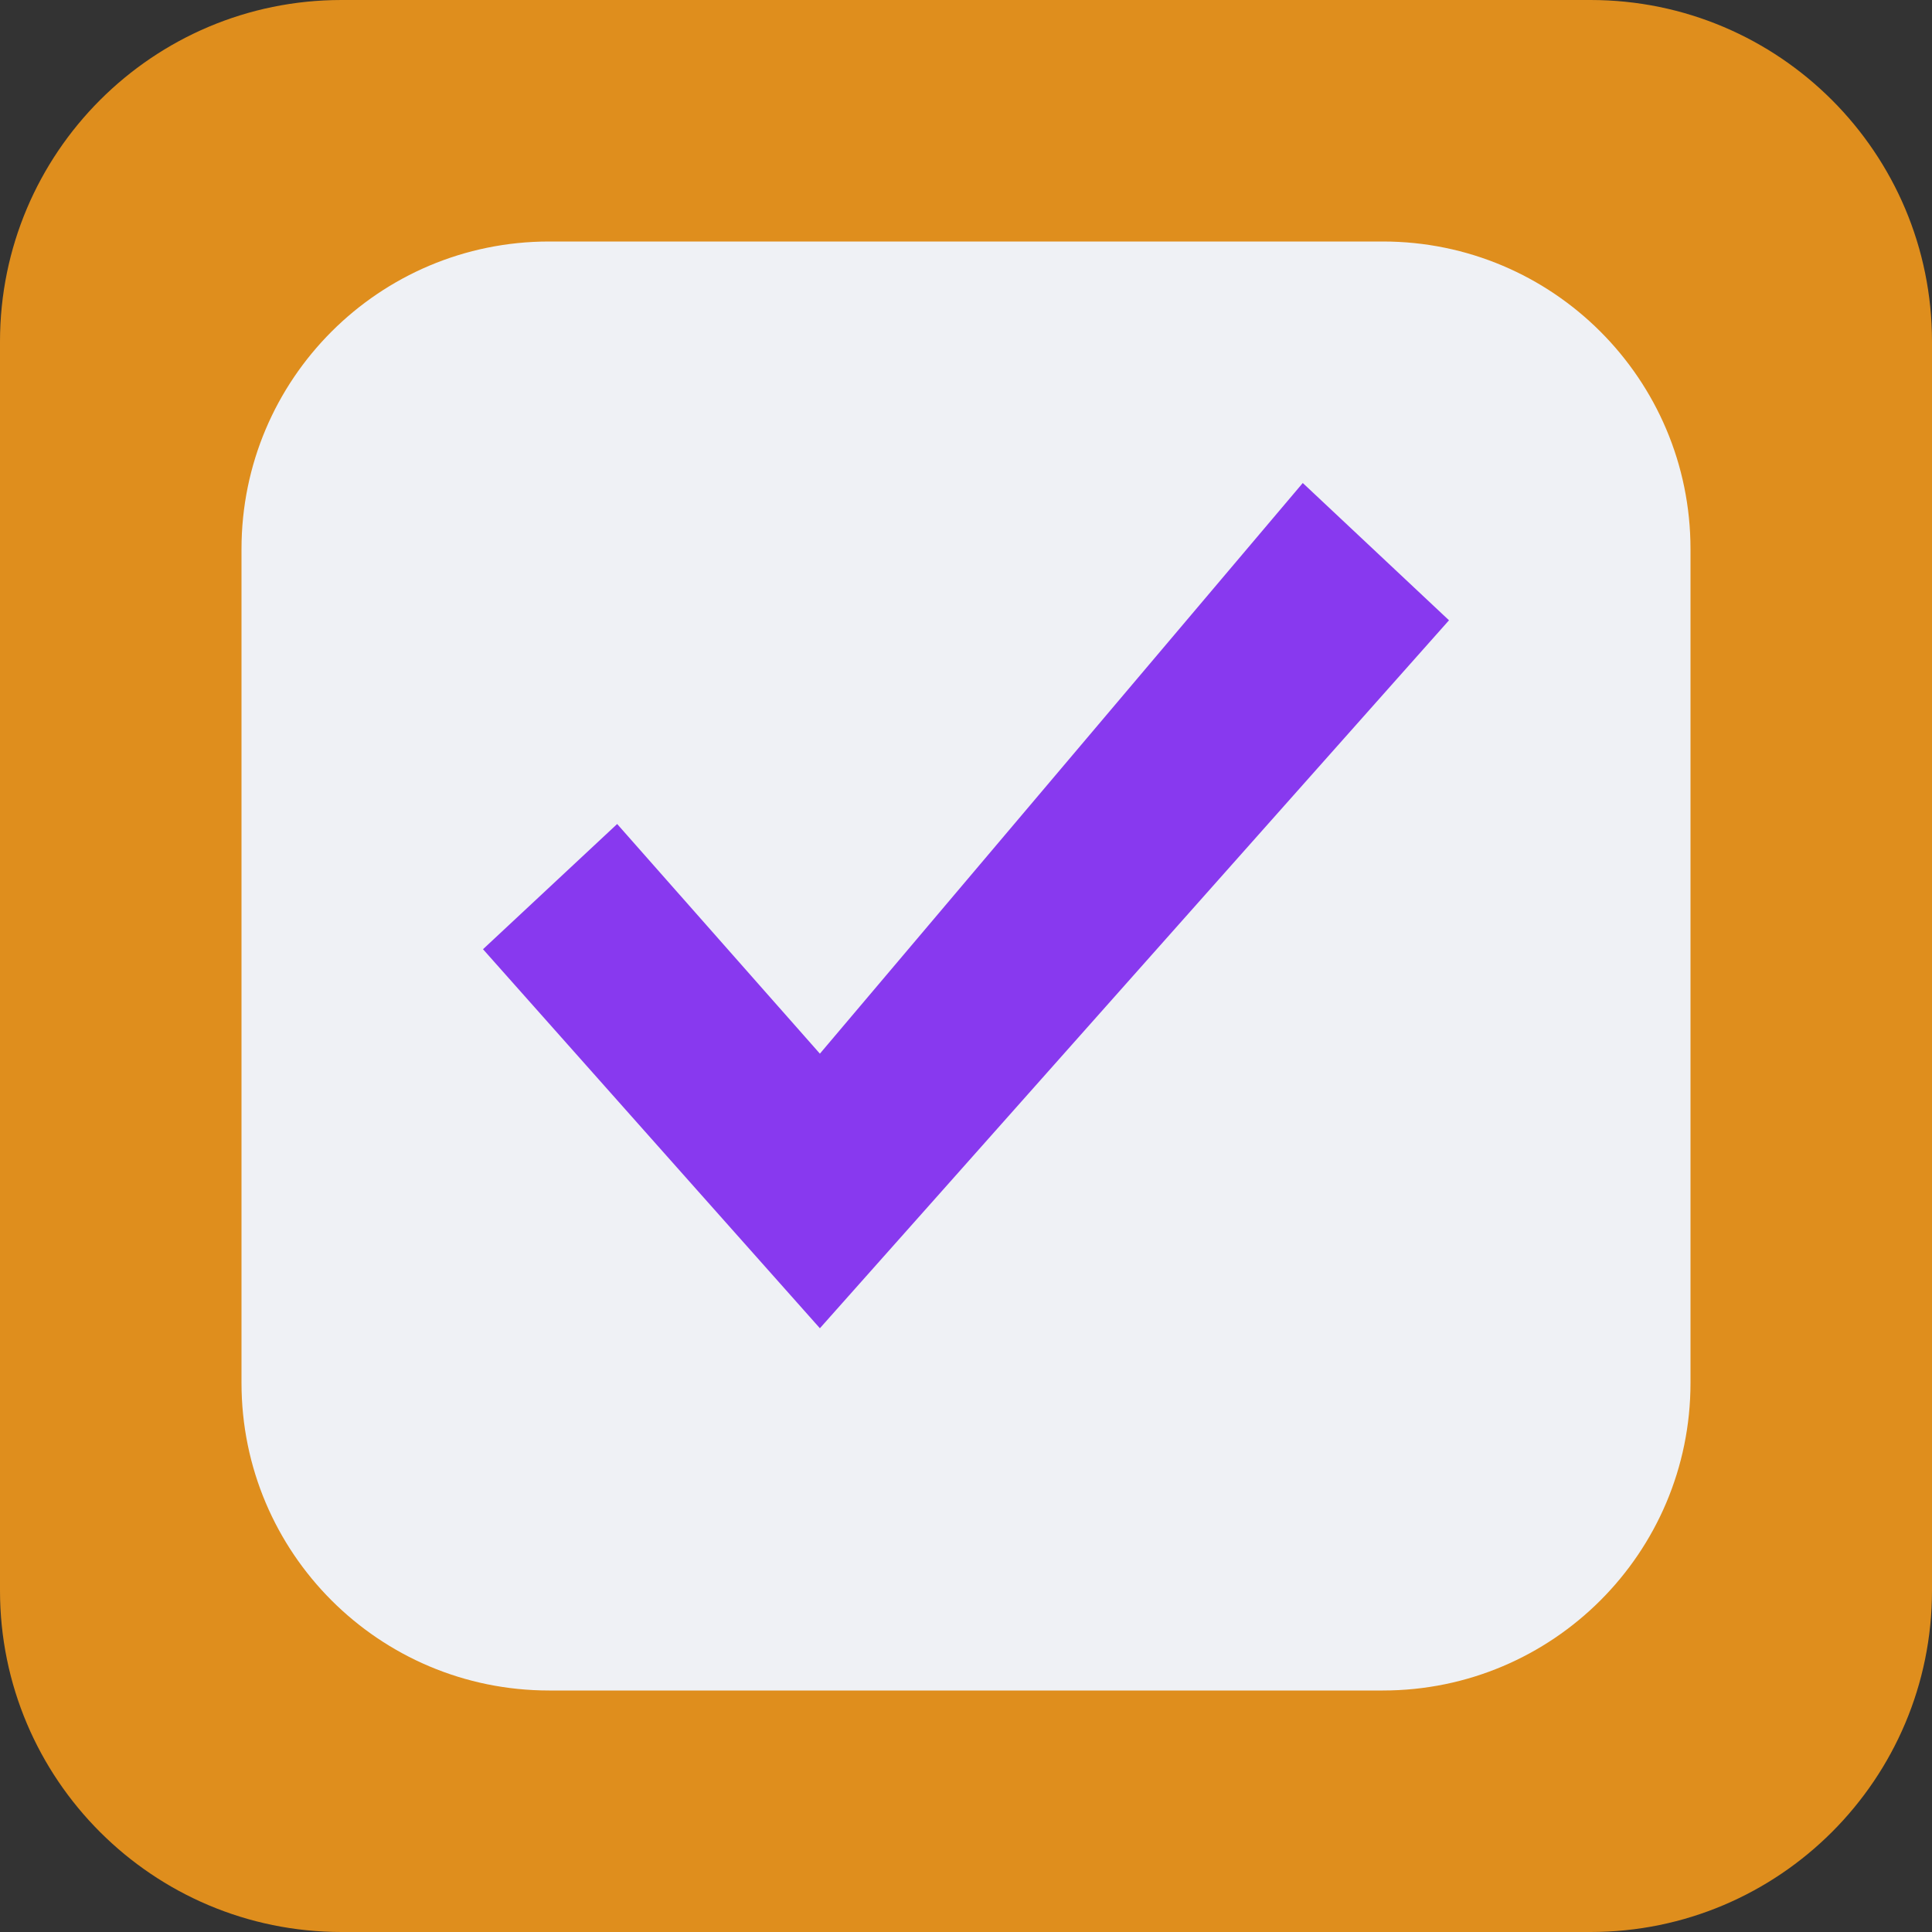 <svg xmlns="http://www.w3.org/2000/svg" width="16" height="16" version="1.1">
 <rect width="100%" height="100%" fill="#333333" stroke="none"/>
 <path style="fill:#df8e1d" d="M 2.828,-8e-8 H 13.172 C 14.734,-8e-8 16,1.267 16,2.829 V 13.172 C 16,14.734 14.734,16 13.172,16 H 2.828 C 1.266,16 -4e-8,14.734 -4e-8,13.172 V 2.829 C -4e-8,1.267 1.266,-8e-8 2.828,-8e-8 Z m 0,0"/>
 <path style="fill:#eff1f5" d="M 4.548,2 H 11.452 C 12.859,2 14,3.14 14,4.547 V 11.453 C 14,12.86 12.859,14 11.452,14 H 4.548 C 3.14,14 2,12.86 2,11.453 V 4.547 C 2,3.14 3.14,2 4.548,2 Z m 0,0"/>
 <path style="fill:#8839ef" d="M 10.789,4 6.79,8.726 5.111,6.824 4,7.861 5.779,9.863 6.79,11 7.801,9.863 12,5.137 Z"/>
</svg>
